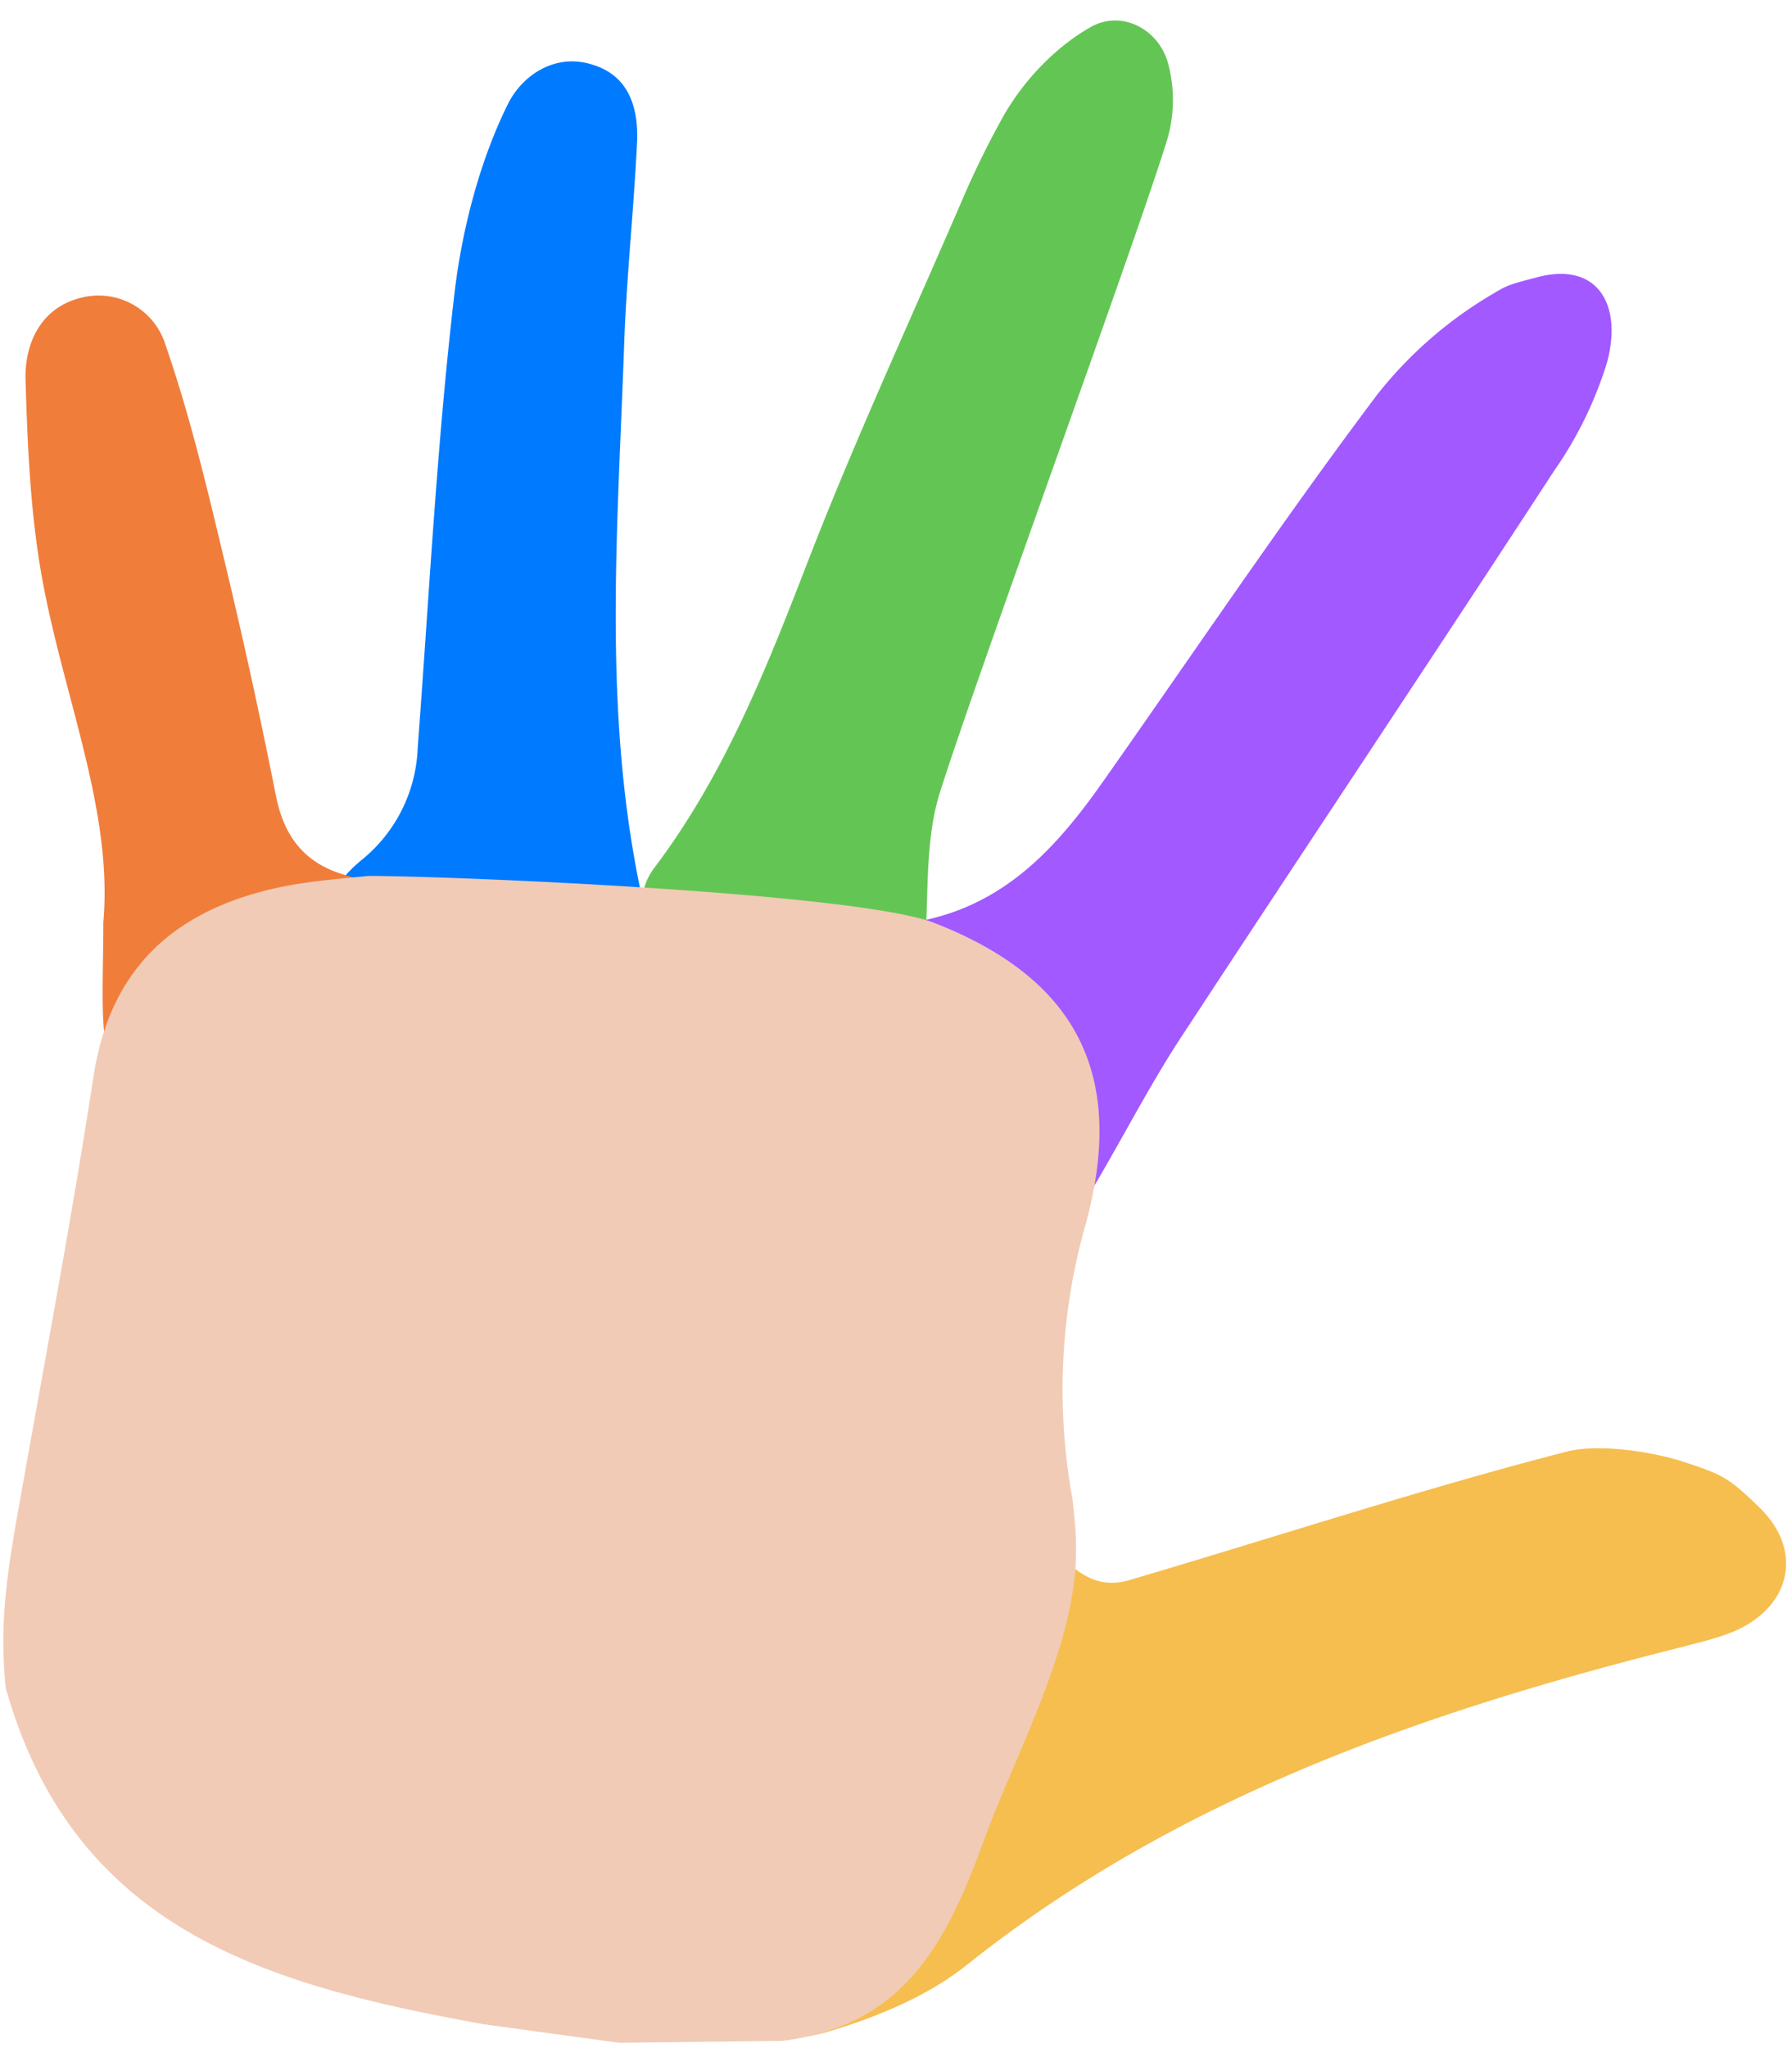 <svg width="281" height="321" fill="none" viewBox="0 0 281 321">
  <path fill="#F6BE4F" fill-rule="evenodd" d="M146.4 228c1.3-.7 5-.8 6.2.2 4.5 5 8.3 8.7 12.4 14 3.2 4 6.8 7 12 5.5 22.8-6.7 46.5-14.5 69.2-20.3 5.4-1.1 13.8.3 18.6 2 5.2 1.7 6.5 2.4 11 6.8 6.8 6.5 5.3 15.1-3.2 19.2-2.8 1.3-6 2-9 2.8-40.2 10.1-79 23.5-112 49.8-6 4.8-13.7 8-21.2 10.3-13.5 4.1-24.8-2.3-26.7-15a53 53 0 0 1 .6-20.1c6-25 17.7-44.3 42.1-55.3Z" clip-rule="evenodd"/>
  <path fill="#A259FF" fill-rule="evenodd" d="M139.7 147.8c2-2.3 4-3.3 6.3-3.8 12.3-3 20-11.6 26.9-21.4 14.3-20.3 28.2-41 43.1-60.8A65 65 0 0 1 234.2 46c2-1.2 2.4-1.4 6.7-2.5 9.4-2.6 13.6 4 11.1 13.3a61 61 0 0 1-8.3 17c-19.5 29.9-39.3 59.5-58.9 89.4-5.1 7.9-9.4 16.4-14.3 24.5-4.3 7-6.6 6.8-10.6-.4l-20.2-36.8c-.5-.8-.4-1.8 0-2.7Z" clip-rule="evenodd"/>
  <path fill="#63C654" fill-rule="evenodd" d="M182.9 22.3c-5.2 16.7-30.4 85.5-35.6 102.2-2.2 7.2-1.7 15.4-2.2 23-.2 2.8.3 5.5.2 8.2 0 7.1-1.8 8.7-10.9 8.4a54.7 54.7 0 0 1-31.2-17.7c-3-3.1-3.2-7-.5-10.5 11-14.6 17.6-31.4 24.1-48.2 7.3-18.8 15.8-37.2 23.8-55.7a141 141 0 0 1 6.3-13c3.2-6 8.5-11.6 14.2-14.8 4.7-2.6 10.4.2 12 5.5a22 22 0 0 1-.2 12.6Z" clip-rule="evenodd"/>
  <path fill="#007AFF" fill-rule="evenodd" d="M87.2 167.2c-12.4 1.3-26.2-7-32.6-17.1-4-6.5-3.7-10.5 2.1-15.3a23.7 23.7 0 0 0 8.8-17.6c1.8-23.8 3-47.8 5.8-71.5 1.2-10 4-20.6 8.3-29.3 2.3-4.7 7.6-8.2 13.5-6.2 5.6 1.8 7 6.8 6.8 12-.5 10.4-1.6 20.7-2 31-1 29.6-3.6 59.1 3 88.5 3.8 17.2 3.6 25.5-13.7 25.5Z" clip-rule="evenodd"/>
  <path fill="#F17D3B" fill-rule="evenodd" d="M16.2 144.6c1.6-18-6.7-36.4-9.9-55.7-1.6-9.7-2-19.6-2.3-29.5-.1-6 2.7-11.4 9-12.8a11 11 0 0 1 13 7.6c3.8 11 6.5 22.4 9.2 33.7a938 938 0 0 1 8.1 37c1.3 6.3 4.5 10.5 11 12.3 5.8 1.7 7.3 5.4 3.9 10.2a60.4 60.4 0 0 1-32.3 22.3c-5.7 1.7-9.1-1.4-9.6-8.1-.4-5-.1-10-.1-17Z" clip-rule="evenodd"/>
  <path fill="#F1CBB6" fill-rule="evenodd" d="M57.8 137.3c13.4 0 77 2.7 88.8 7.4 23 9 30.2 24.7 23.3 48.4a95 95 0 0 0-1.7 42c.4 4.1.6 5.2.5 9.4-.5 14.4-9.6 30.7-14.5 44.2-5.9 16.2-12.7 28.9-31.6 31.2l-25.5.3-21.2-2.9c-34.4-6.2-64.3-14.9-75-52.7-.7-6.9-.4-12.8.7-20.3l.6-3.8c4.2-24 8.8-47.9 12.5-72 2.6-16.5 12.3-25.4 27.7-29.1 5-1.2 10.2-1.6 15.4-2.1Z" clip-rule="evenodd"/>
</svg>
